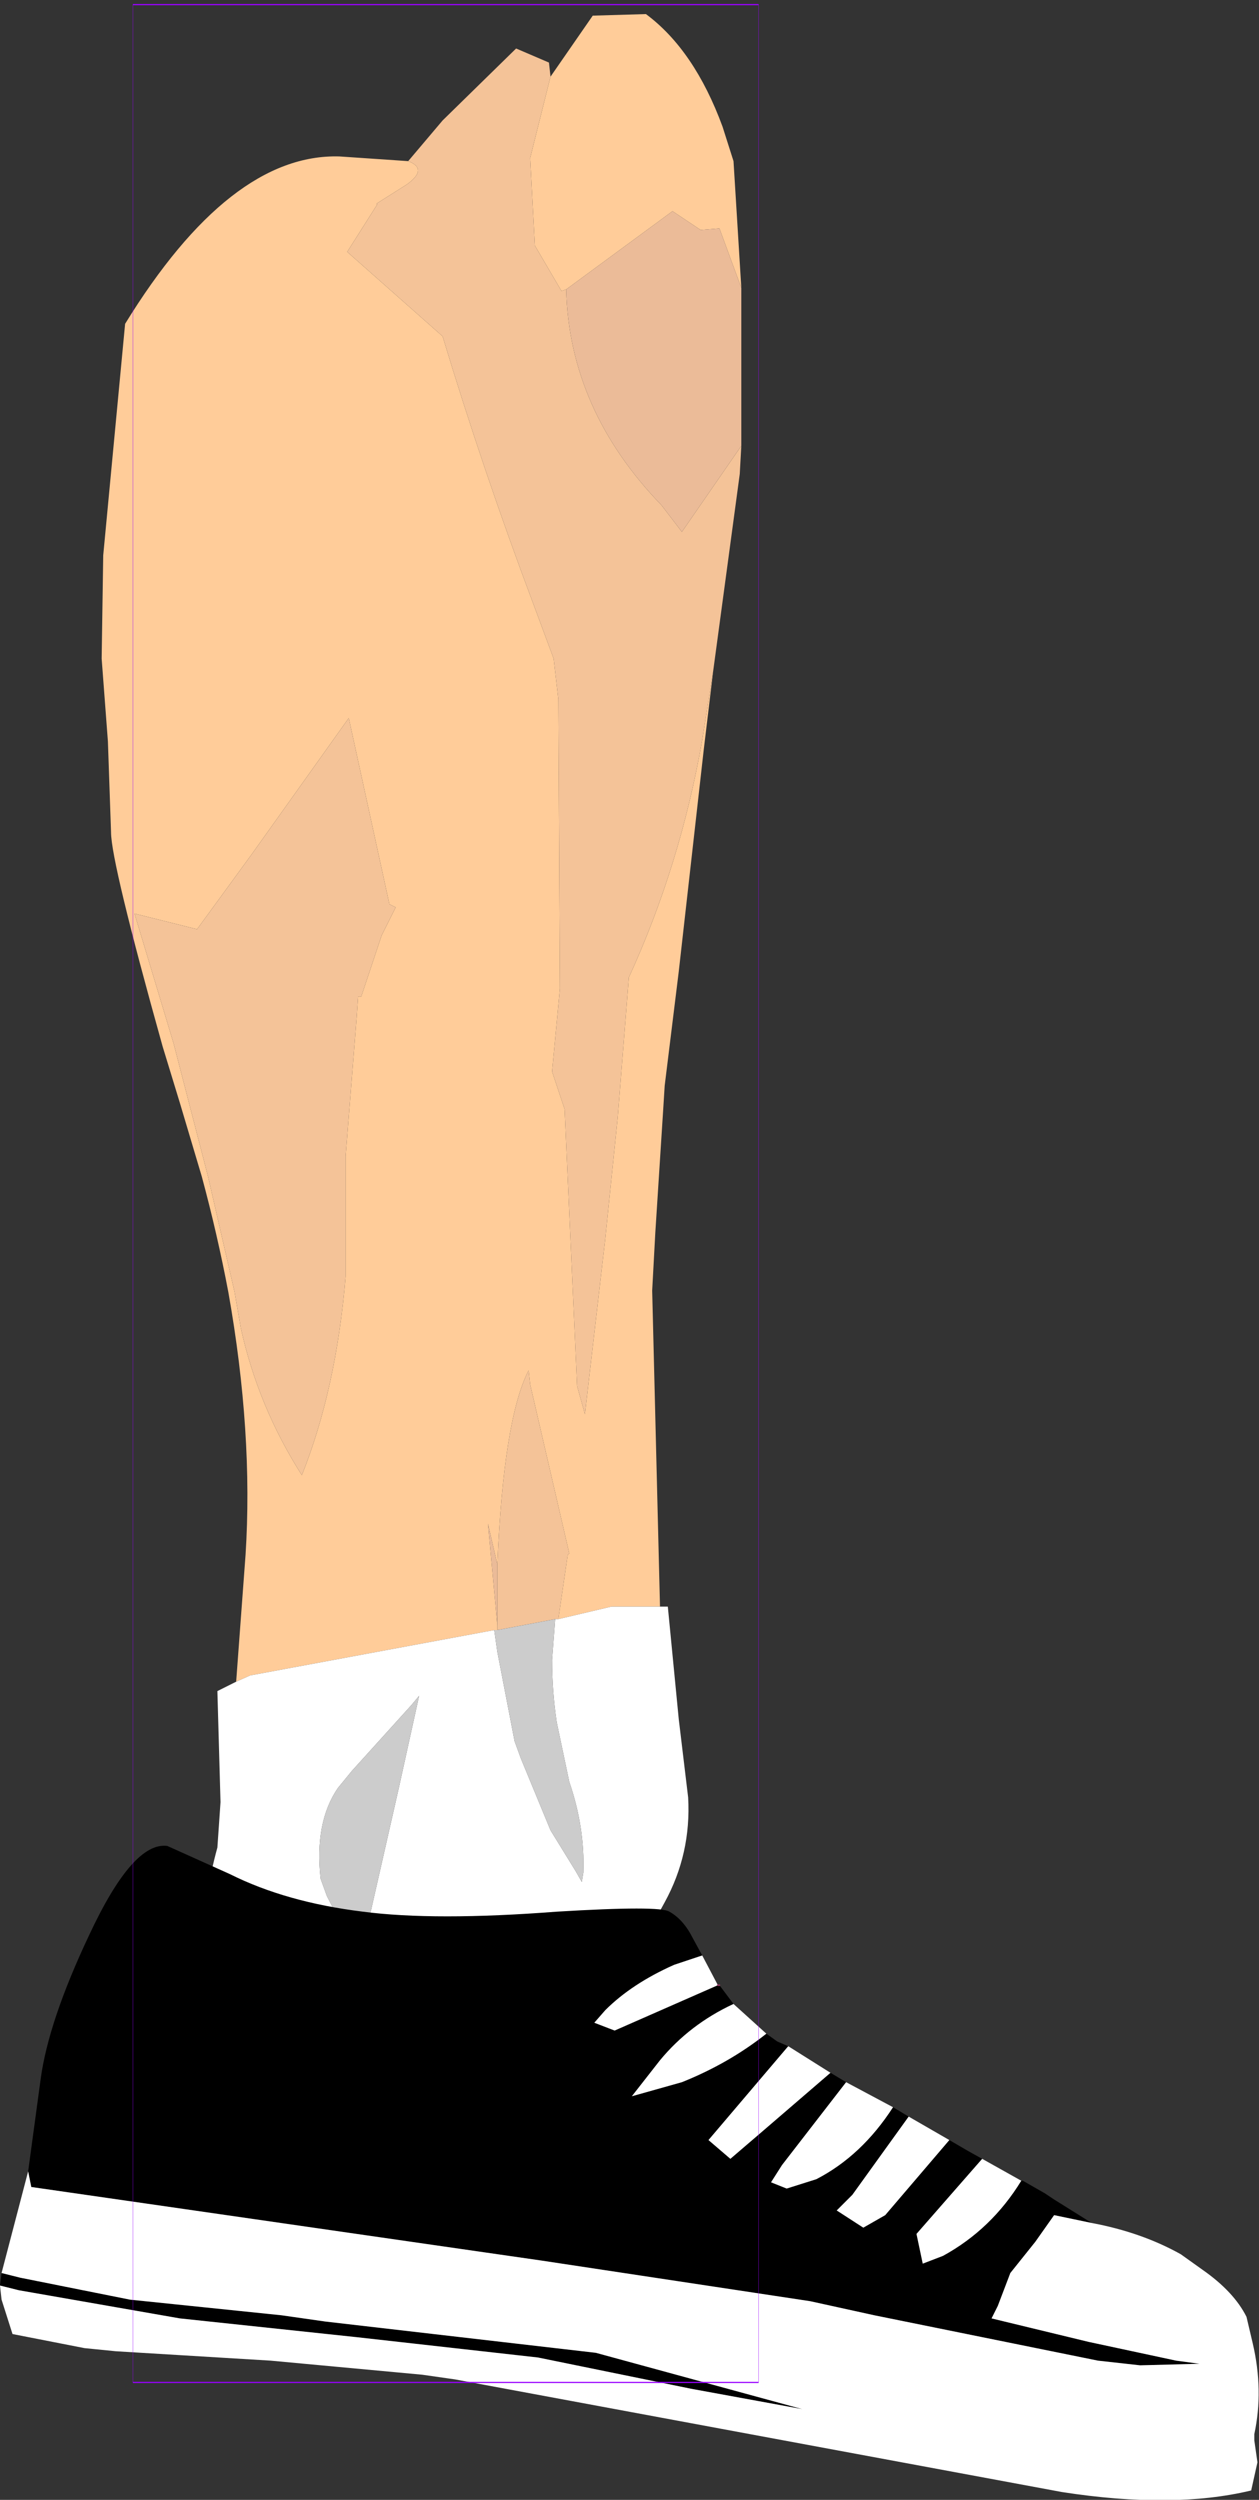 <?xml version="1.0" encoding="UTF-8" standalone="no"?>
<svg xmlns:ffdec="https://www.free-decompiler.com/flash" xmlns:xlink="http://www.w3.org/1999/xlink" ffdec:objectType="frame" height="79.9px" width="40.25px" xmlns="http://www.w3.org/2000/svg">
  <rect width="100%" height="100%" fill="#333333" stroke="none"/>
  <g transform="matrix(1.0, 0.0, 0.0, 1.0, 15.75, 3.8)">
    <use ffdec:characterId="2375" ffdec:characterName="game_fla.lowerleg1_368" height="79.9" id="lowerLeg1" transform="matrix(1.0, 0.0, 0.0, 1.0, -15.75, -3.8)" width="40.25" xlink:href="#sprite0"/>
  </g>
  <defs>
    <g id="sprite0" transform="matrix(1.0, 0.0, 0.0, 1.0, 14.25, 38.15)">
      <use ffdec:characterId="2371" height="66.3" transform="matrix(1.0, 0.0, 0.0, 1.0, -11.0, -38.15)" width="20.45" xlink:href="#shape0"/>
      <use ffdec:characterId="2313" height="20.9" transform="matrix(1.0, 0.0, 0.0, 1.0, -14.25, 20.85)" width="40.25" xlink:href="#shape1"/>
      <use ffdec:characterId="1081" height="100.0" id="shape" transform="matrix(0.2, 0.0, 0.0, 0.76, -10, -38.003)" width="100.0" xlink:href="#sprite1"/>
    </g>
    <g id="shape0" transform="matrix(1.0, 0.0, 0.0, 1.0, 11.0, 38.15)">
      <path d="M3.35 -35.7 L4.7 -37.65 6.4 -37.7 Q7.95 -36.55 8.85 -34.1 L9.2 -33.0 9.45 -28.95 8.75 -30.85 8.15 -30.8 7.25 -31.4 3.85 -28.9 3.7 -28.85 2.85 -30.3 2.7 -33.1 3.35 -35.7 M8.55 -16.7 L8.25 -14.2 7.45 -7.1 7.0 -3.45 6.95 -2.65 6.7 1.25 6.6 3.1 6.85 13.2 5.3 13.2 3.6 13.6 3.9 11.55 3.95 11.5 2.7 6.1 2.65 5.65 Q1.85 7.2 1.65 11.85 L1.35 10.55 1.65 13.8 1.65 13.95 1.55 13.95 -6.25 15.4 -6.7 15.6 -6.4 11.55 Q-6.15 7.65 -6.95 3.15 -7.3 1.3 -7.8 -0.55 L-8.5 -2.9 -9.05 -4.7 Q-10.7 -10.6 -10.7 -11.55 L-10.8 -14.45 -11.0 -17.1 -10.95 -20.4 -10.25 -27.8 Q-6.9 -33.25 -3.4 -33.15 L-1.2 -33.0 Q-0.55 -32.75 -1.25 -32.25 L-2.2 -31.65 -2.2 -31.6 -3.15 -30.1 -0.1 -27.4 Q1.2 -23.1 2.8 -18.85 L3.45 -17.1 3.6 -15.8 3.65 -6.55 3.4 -3.9 3.8 -2.7 4.2 6.15 4.45 7.05 5.1 1.45 5.5 -2.45 5.85 -6.85 5.85 -6.9 Q7.5 -10.5 8.2 -14.5 L8.55 -16.7 M-1.6 -9.15 L-1.8 -9.25 -3.1 -15.2 -6.2 -10.85 -7.95 -8.45 -9.95 -8.95 -8.7 -4.8 -7.6 -0.55 -6.75 3.15 -6.55 4.3 Q-6.0 6.8 -4.6 9.0 -3.5 6.25 -3.2 2.65 L-3.2 0.55 -3.2 -1.2 -2.85 -5.6 -2.8 -6.3 -2.7 -6.3 -2.05 -8.25 -1.6 -9.15" fill="#ffcc99" fill-rule="evenodd" stroke="none"/>
      <path d="M9.45 -23.9 L9.4 -23.0 8.55 -16.7 8.2 -14.5 Q7.5 -10.5 5.85 -6.9 L5.85 -6.85 5.5 -2.45 5.1 1.45 4.45 7.05 4.2 6.15 3.8 -2.7 3.4 -3.9 3.65 -6.55 3.6 -15.8 3.45 -17.1 2.8 -18.85 Q1.2 -23.1 -0.1 -27.4 L-3.15 -30.1 -2.2 -31.6 -2.2 -31.65 -1.25 -32.25 Q-0.55 -32.75 -1.2 -33.0 L-0.1 -34.3 2.25 -36.6 3.3 -36.15 3.35 -35.7 2.7 -33.1 2.85 -30.3 3.7 -28.85 3.85 -28.9 Q3.95 -25.05 6.9 -22.0 L7.55 -21.15 9.45 -23.9 M1.65 11.85 Q1.85 7.2 2.65 5.65 L2.7 6.1 3.95 11.5 3.9 11.55 3.6 13.6 3.5 13.6 1.65 13.95 1.65 13.8 1.65 11.85 M-1.6 -9.15 L-2.05 -8.25 -2.7 -6.3 -2.8 -6.3 -2.85 -5.6 -3.2 -1.2 -3.2 0.55 -3.2 2.65 Q-3.5 6.25 -4.6 9.0 -6.0 6.8 -6.55 4.3 L-6.75 3.15 -7.6 -0.55 -8.7 -4.8 -9.95 -8.95 -7.95 -8.45 -6.2 -10.85 -3.1 -15.2 -1.8 -9.25 -1.6 -9.15" fill="#f4c398" fill-rule="evenodd" stroke="none"/>
      <path d="M9.45 -28.95 L9.45 -23.9 7.55 -21.15 6.9 -22.0 Q3.95 -25.05 3.85 -28.9 L7.25 -31.4 8.15 -30.8 8.75 -30.85 9.45 -28.95 M1.65 13.8 L1.35 10.55 1.65 11.85 1.65 13.8" fill="#ebbb98" fill-rule="evenodd" stroke="none"/>
      <path d="M6.85 13.2 L7.1 13.2 7.45 16.8 7.75 19.3 Q7.85 21.1 7.0 22.65 4.05 28.15 -2.2 28.15 L-3.55 28.05 Q-9.05 27.3 -7.3 20.9 L-7.2 19.45 -7.3 15.9 -6.7 15.6 -6.25 15.4 1.55 13.95 1.65 14.65 2.2 17.5 2.4 18.05 3.35 20.35 4.15 21.65 4.35 22.0 4.4 21.7 Q4.45 20.25 3.95 18.8 L3.55 16.9 Q3.4 15.9 3.4 14.9 L3.5 13.6 3.6 13.6 5.3 13.2 6.85 13.2 M-0.85 16.05 L-1.1 16.35 -3.0 18.45 -3.45 19.0 Q-4.2 20.1 -4.0 21.9 L-3.8 22.45 -2.75 24.5 -1.5 19.0 -0.85 16.05" fill="#ffffff" fill-rule="evenodd" stroke="none"/>
      <path d="M1.65 13.95 L3.5 13.6 3.4 14.9 Q3.4 15.9 3.55 16.9 L3.95 18.8 Q4.45 20.25 4.4 21.7 L4.35 22.0 4.15 21.65 3.35 20.35 2.4 18.05 2.2 17.5 1.65 14.65 1.55 13.95 1.65 13.95 M-0.85 16.05 L-1.5 19.0 -2.75 24.5 -3.8 22.45 -4.0 21.9 Q-4.2 20.1 -3.45 19.0 L-3.0 18.45 -1.1 16.35 -0.85 16.05" fill="#cccccc" fill-rule="evenodd" stroke="none"/>
    </g>
    <g id="shape1" transform="matrix(1.0, 0.0, 0.0, 1.0, 14.25, -20.85)">
      <path d="M-13.35 31.25 L-12.95 28.3 Q-12.7 26.45 -11.4 23.7 -10.0 20.7 -8.9 20.85 L-6.9 21.75 Q-5.1 22.65 -2.65 22.95 -0.35 23.25 3.55 22.95 6.85 22.75 7.15 22.95 7.6 23.2 7.9 23.8 L8.2 24.35 7.3 24.65 Q5.95 25.25 5.1 26.1 L4.75 26.5 5.4 26.75 8.7 25.3 8.75 25.3 9.2 25.9 Q7.8 26.55 6.85 27.7 L5.95 28.85 7.55 28.4 Q9.05 27.8 10.25 26.85 L10.6 27.1 10.95 27.25 8.4 30.25 9.1 30.85 10.15 29.95 12.3 28.1 12.8 28.4 10.75 31.05 10.4 31.6 10.9 31.8 11.85 31.5 Q13.3 30.75 14.3 29.2 L14.8 29.5 13.0 32.0 12.5 32.5 13.35 33.05 14.05 32.65 16.1 30.25 16.7 30.6 17.15 30.85 15.05 33.25 15.25 34.2 15.9 33.95 Q17.45 33.1 18.4 31.55 L18.45 31.55 19.15 31.95 19.45 32.15 20.65 32.9 19.45 32.65 18.85 33.5 18.05 34.5 17.65 35.55 17.45 35.95 20.55 36.7 23.35 37.3 24.1 37.4 22.2 37.45 20.85 37.3 13.7 35.85 11.65 35.4 3.05 34.1 -13.25 31.75 -13.35 31.25 M-14.25 34.9 L-14.2 34.5 -13.6 34.65 -10.1 35.35 -5.25 35.85 -3.85 36.05 4.8 37.05 11.4 38.85 7.85 38.2 2.95 37.2 -2.85 36.55 -8.5 35.95 -13.65 35.05 -14.25 34.9" fill="#000000" fill-rule="evenodd" stroke="none"/>
      <path d="M8.2 24.35 L8.7 25.3 5.4 26.75 4.75 26.5 5.1 26.1 Q5.95 25.25 7.3 24.65 L8.2 24.35 M9.2 25.9 L10.25 26.85 Q9.05 27.8 7.55 28.4 L5.95 28.85 6.85 27.7 Q7.8 26.55 9.2 25.9 M10.95 27.25 L12.3 28.1 10.15 29.95 9.1 30.85 8.4 30.25 10.95 27.25 M12.8 28.4 L14.3 29.2 Q13.3 30.75 11.85 31.5 L10.9 31.8 10.4 31.6 10.75 31.05 12.8 28.4 M14.8 29.5 L16.1 30.25 14.05 32.65 13.35 33.05 12.5 32.5 13.0 32.0 14.8 29.5 M17.15 30.85 L18.4 31.55 Q17.45 33.1 15.9 33.95 L15.25 34.2 15.05 33.25 17.15 30.85 M20.65 32.9 Q22.25 33.2 23.5 33.9 L24.2 34.4 Q25.2 35.1 25.6 35.9 L25.8 36.75 Q26.15 38.25 25.85 39.65 L25.85 39.85 25.95 40.55 25.75 41.45 Q23.25 42.05 19.7 41.5 L0.3 37.9 -0.75 37.75 -5.6 37.3 -10.55 37.0 -11.55 36.9 -13.85 36.45 -14.2 35.35 -14.25 34.9 -13.65 35.05 -8.5 35.95 -2.85 36.55 2.95 37.2 7.85 38.2 11.4 38.85 4.8 37.05 -3.85 36.05 -5.25 35.85 -10.1 35.35 -13.6 34.65 -14.2 34.5 -13.35 31.25 -13.25 31.75 3.05 34.1 11.65 35.4 13.7 35.85 20.85 37.3 22.2 37.45 24.1 37.4 23.35 37.3 20.55 36.7 17.45 35.95 17.65 35.55 18.05 34.5 18.85 33.5 19.45 32.65 20.65 32.9" fill="#ffffff" fill-rule="evenodd" stroke="none"/>
      <path d="M8.7 25.3 L8.75 25.3" fill="none" stroke="#943965" stroke-linecap="round" stroke-linejoin="round" stroke-width="0.05"/>
    </g>
    <g id="sprite1" transform="matrix(1.0, 0.0, 0.0, 1.0, 50.0, 50.0)">
      <use ffdec:characterId="1080" height="100.0" transform="matrix(1.0, 0.0, 0.0, 1.0, -50.0, -50.0)" width="100.0" xlink:href="#shape2"/>
    </g>
    <g id="shape2" transform="matrix(1.0, 0.0, 0.0, 1.0, 50.0, 50.0)">
      <path d="M50.0 50.0 L-50.0 50.0 -50.0 -50.0 50.0 -50.0 50.0 50.0 Z" fill="none" stroke="#9900ff" stroke-linecap="round" stroke-linejoin="round" stroke-width="0.05"/>
    </g>
  </defs>
</svg>
